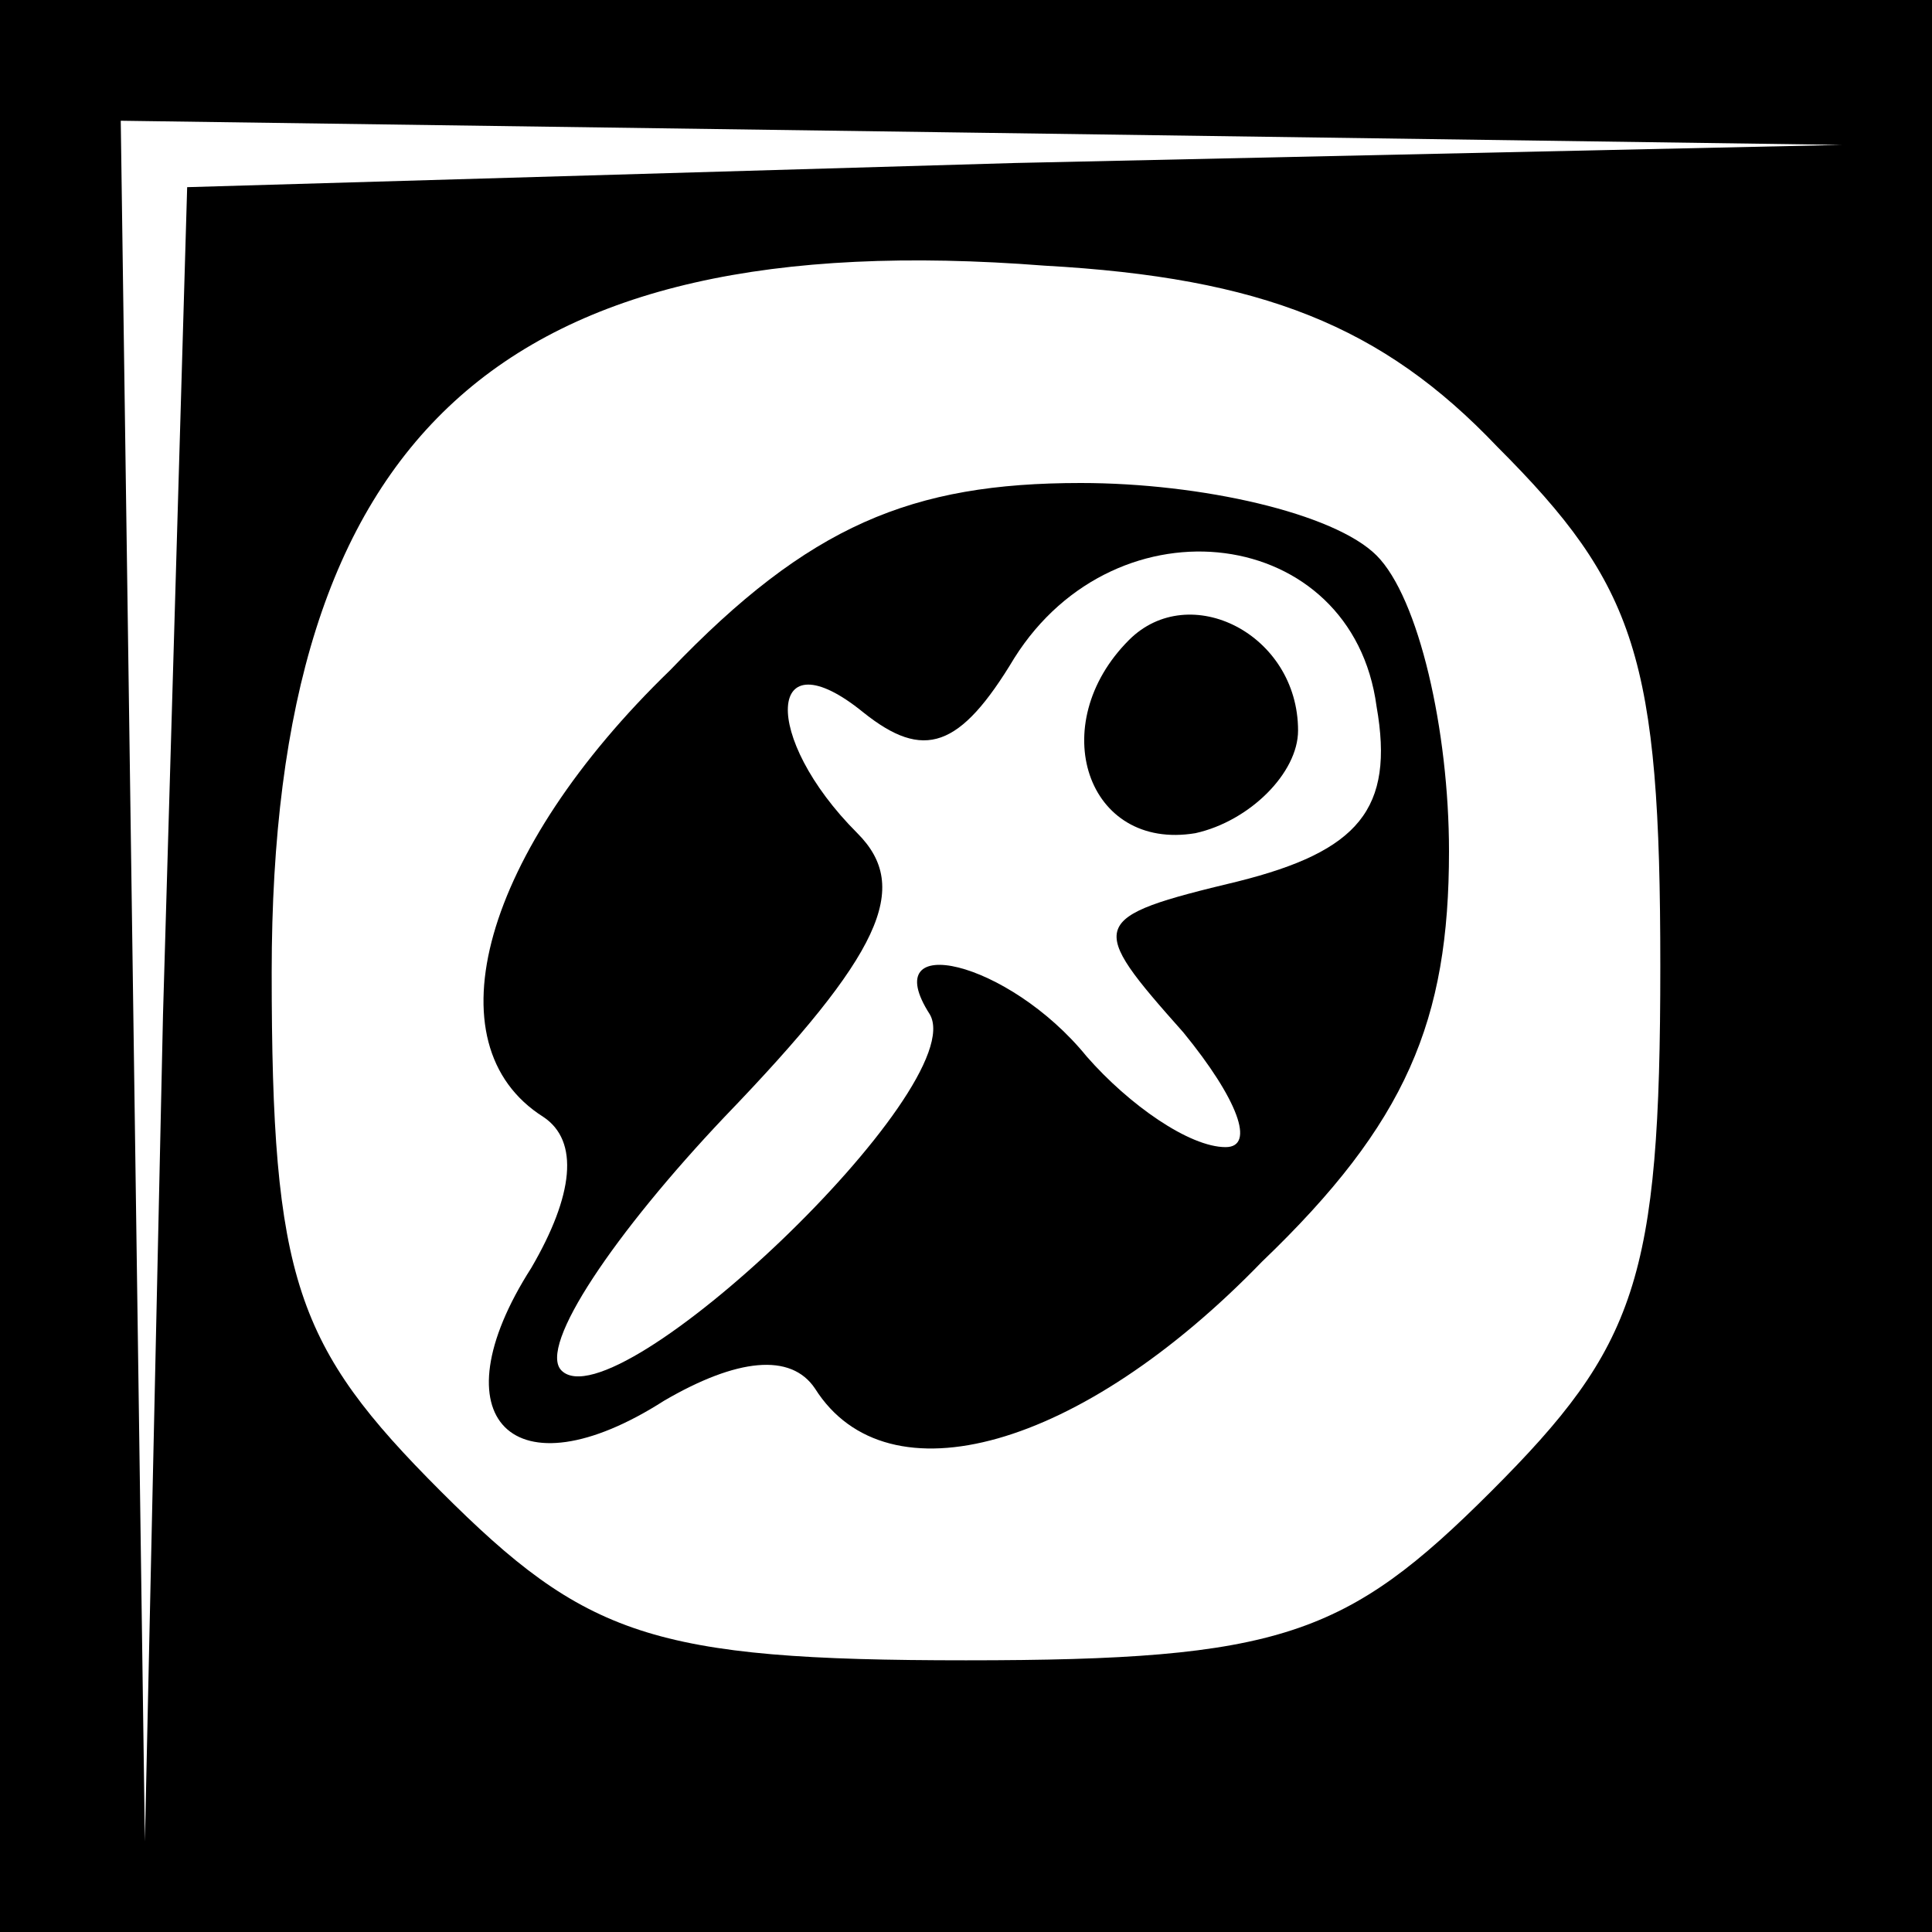 <?xml version="1.0" standalone="no"?>
<!DOCTYPE svg PUBLIC "-//W3C//DTD SVG 20010904//EN"
 "http://www.w3.org/TR/2001/REC-SVG-20010904/DTD/svg10.dtd">
<svg version="1.0" xmlns="http://www.w3.org/2000/svg"
 width="32pt" height="32pt" viewBox="0 0 32 32"
 preserveAspectRatio="xMidYMid meet">
<rect x="0" y="0" width="32" height="32" fill="#808080" stroke="none"/>
<g transform="translate(0,32) scale(0.1,-0.1)"
fill="#000000" stroke="none">
<path fill="#000000" stroke="none" d="M0 160 l0 -160 160 0 160 0 0 160 0
160 -160 0 -160 0 0 -160z"/>
<path fill="#ffffff" stroke="none" d="M168 293 l-137 -4 -4 -137 -3 -137 -2
143 -2 142 143 -2 142 -2 -137 -3z"/>
<path fill="#ffffff" stroke="none" d="M248 246 c23 -23 27 -35 27 -86 0 -52
-4 -63 -28 -87 -24 -24 -35 -28 -87 -28 -52 0 -63 4 -87 28 -24 24 -28 35 -28
86 0 89 38 124 128 117 36 -2 56 -10 75 -30z"/>
<path fill="#000000" stroke="none" d="M111 209 c-31 -30 -40 -62 -21 -74 6
-4 5 -13 -2 -25 -16 -25 -3 -38 22 -22 12 7 21 8 25 2 12 -19 44 -10 74 21 24
23 31 40 31 68 0 20 -5 42 -12 49 -7 7 -29 12 -49 12 -28 0 -45 -7 -68 -31z"/>
<path fill="#ffffff" stroke="none" d="M228 203 c3 -17 -3 -24 -23 -29 -25 -6
-25 -7 -9 -25 9 -11 12 -19 7 -19 -6 0 -16 7 -23 15 -13 16 -35 21 -26 7 7
-12 -52 -68 -61 -59 -4 4 9 23 27 42 26 27 31 38 22 47 -16 16 -15 33 1 20 10
-8 16 -6 25 9 17 27 56 22 60 -8z"/>
<path fill="#000000" stroke="none" d="M187 214 c-14 -14 -7 -35 11 -32 9 2
17 10 17 17 0 16 -18 25 -28 15z"/>
</g>
</svg>

